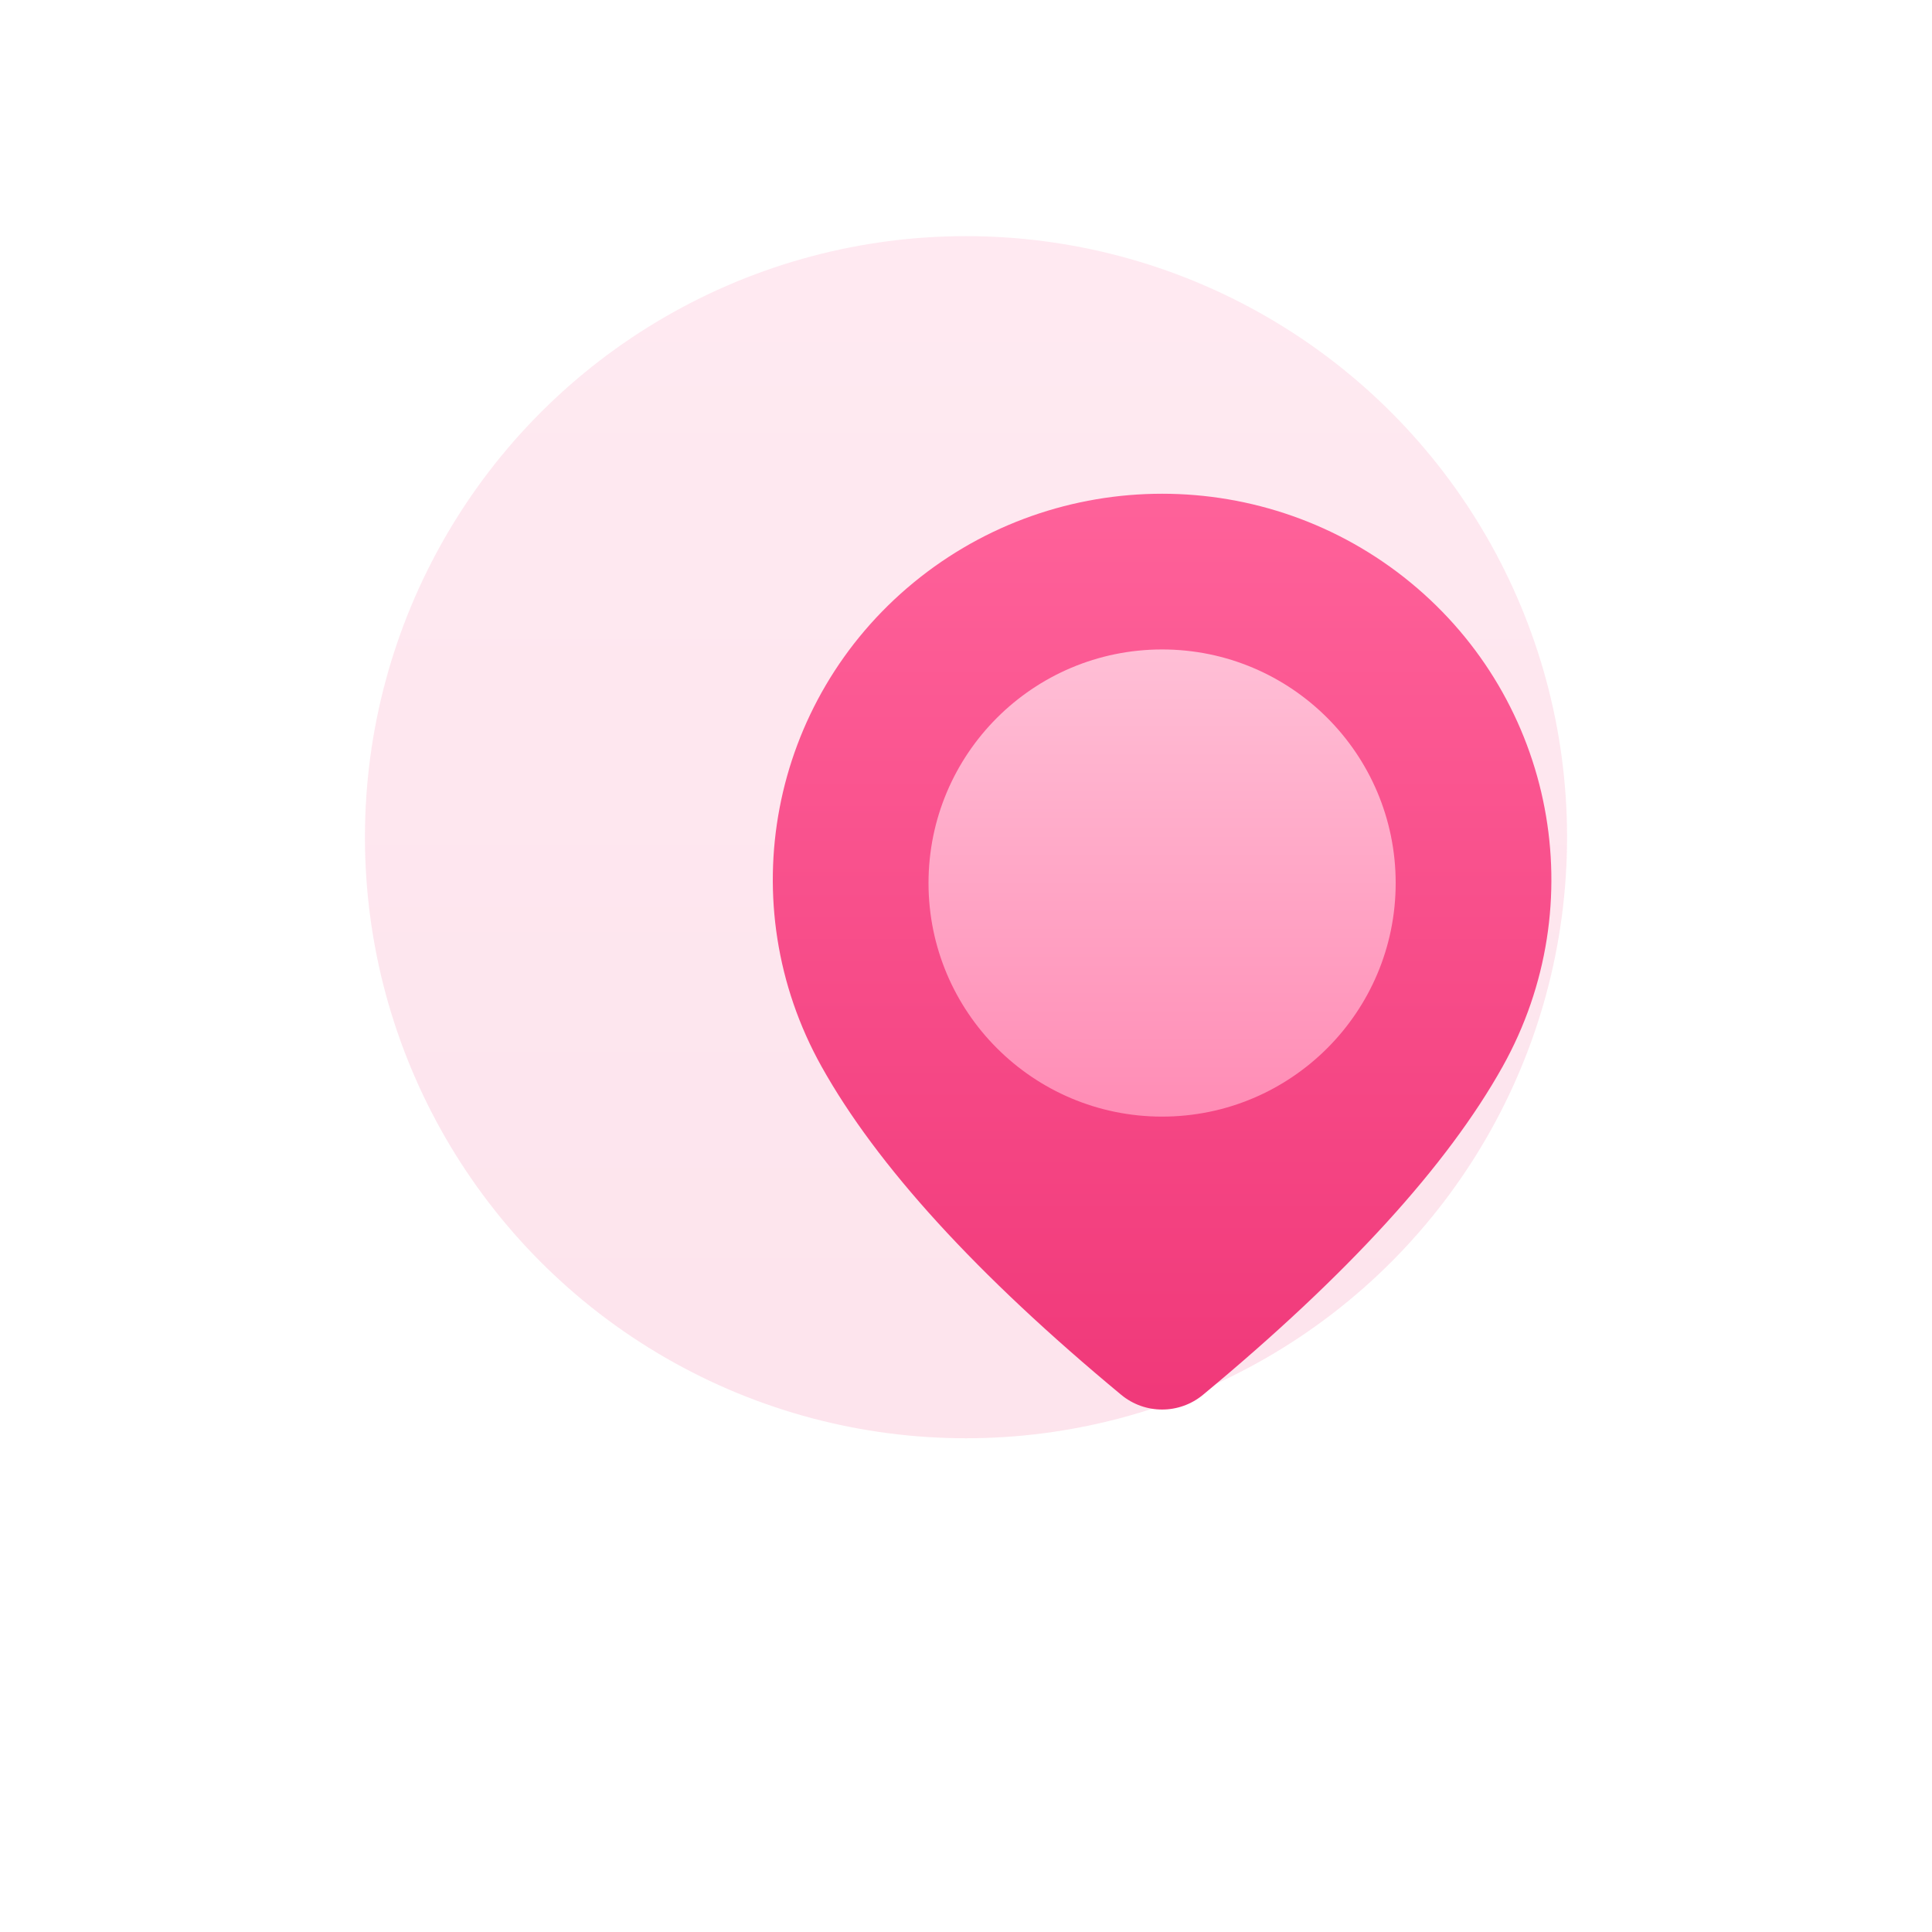 <?xml version="1.0" encoding="UTF-8"?>
<svg width="90px" height="90px" viewBox="0 0 90 90" version="1.1" xmlns="http://www.w3.org/2000/svg" xmlns:xlink="http://www.w3.org/1999/xlink">
    <!-- Generator: Sketch 63.1 (92452) - https://sketch.com -->
    <title>eld</title>
    <desc>Created with Sketch.</desc>
    <defs>
        <linearGradient x1="50%" y1="0%" x2="50%" y2="100%" id="linearGradient-1">
            <stop stop-color="#FF639B" offset="0%"></stop>
            <stop stop-color="#F03879" offset="100%"></stop>
        </linearGradient>
        <linearGradient x1="50%" y1="0%" x2="50%" y2="100%" id="linearGradient-2">
            <stop stop-color="#FF639B" offset="0%"></stop>
            <stop stop-color="#F03879" offset="100%"></stop>
        </linearGradient>
        <linearGradient x1="50%" y1="0%" x2="50%" y2="100%" id="linearGradient-3">
            <stop stop-color="#FFBFD6" offset="0%"></stop>
            <stop stop-color="#FF8CB5" offset="100%"></stop>
        </linearGradient>
    </defs>
    <g id="eld" stroke="none" stroke-width="1" fill="none" fill-rule="evenodd">
        <circle id="Oval-Copy-3" cx="45" cy="45" r="45"></circle>
        <g id="Group-33" transform="translate(17, 11)">
            <circle id="Oval-Copy-9" fill="url(#linearGradient-1)" opacity="0.136" cx="28" cy="28" r="28"></circle>
            <g id="Group-20" transform="translate(19, 12)">
                <path d="M16.228,41.974 C9.498,36.393 4.844,31.294 2.268,26.678 C-1.952,19.117 -0.148,9.649 6.563,4.135 C13.275,-1.378 22.995,-1.378 29.706,4.135 C36.418,9.649 38.222,19.117 34.002,26.678 C31.425,31.294 26.772,36.393 20.042,41.974 L20.042,41.974 C18.936,42.891 17.334,42.891 16.228,41.974 Z" id="Path" fill="url(#linearGradient-2)"></path>
                <circle id="Oval" fill="url(#linearGradient-3)" cx="18.135" cy="18.135" r="10.881"></circle>
            </g>
        </g>
    </g>
</svg>